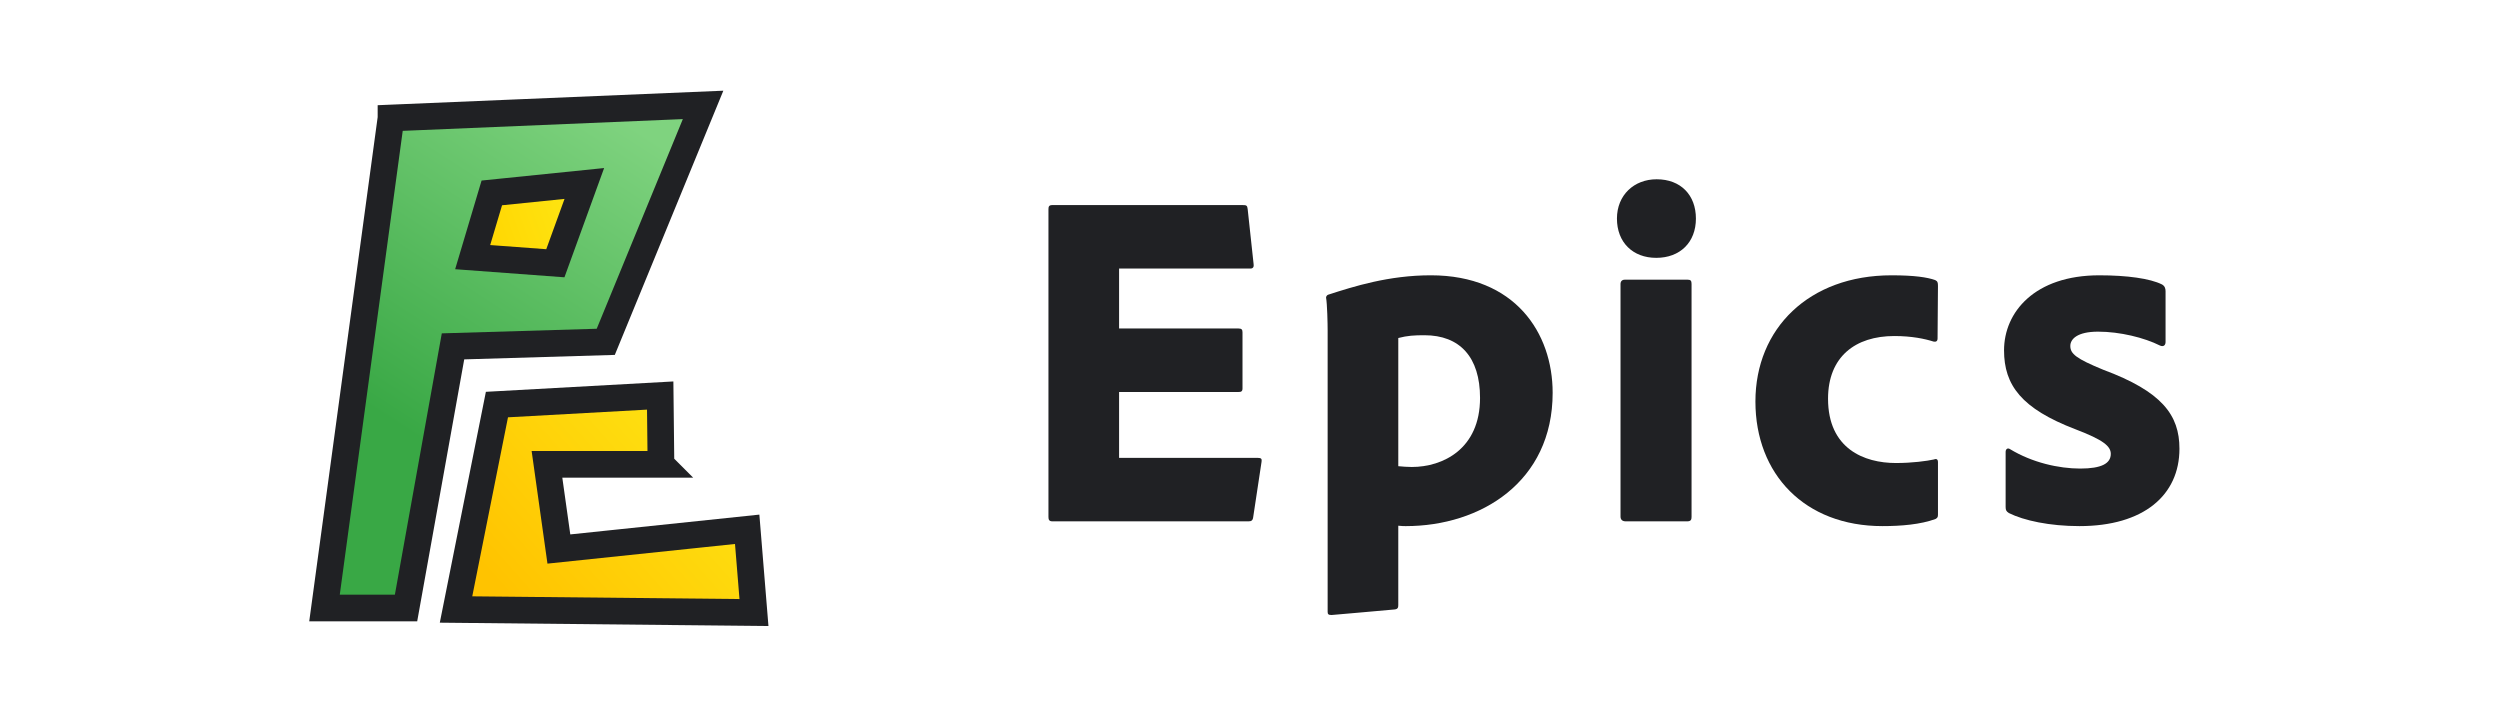 <?xml version="1.0" encoding="UTF-8"?><svg id="a" xmlns="http://www.w3.org/2000/svg" xmlns:xlink="http://www.w3.org/1999/xlink" viewBox="0 0 504 144"><defs><style>.e{fill:url(#b);}.e,.f,.g{stroke:#202124;stroke-miterlimit:10;stroke-width:5.378px;}.f{fill:url(#c);}.g{fill:url(#d);}.h{fill:#202124;}</style><linearGradient id="b" x1="-462.419" y1="-1868.921" x2="-421.072" y2="-1804.768" gradientTransform="translate(539 -1785.5) scale(1 -1)" gradientUnits="userSpaceOnUse"><stop offset="0" stop-color="#39a845"/><stop offset="1" stop-color="#7fd37f"/></linearGradient><linearGradient id="c" x1="-434.91" y1="-1907.483" x2="-389.917" y2="-1867.692" gradientTransform="translate(539 -1785.5) scale(1 -1)" gradientUnits="userSpaceOnUse"><stop offset="0" stop-color="#ffc300"/><stop offset="1" stop-color="#fee715"/></linearGradient><linearGradient id="d" x1="-442.634" y1="-1834.764" x2="-420.029" y2="-1826.688" gradientTransform="translate(539 -1785.5) scale(1 -1)" gradientUnits="userSpaceOnUse"><stop offset="0" stop-color="#ffd500"/><stop offset="1" stop-color="#fee715"/></linearGradient></defs><g><path class="e" d="M78.826,23.788c20.974-.881,41.944-1.759,62.917-2.64-6.54,15.921-13.08,31.843-19.623,47.764-10.266,.305-20.528,.61-30.794,.915-3.156,17.583-6.314,35.163-9.47,52.746h-16.437c4.467-32.928,8.936-65.857,13.406-98.785Z"/><path class="f" d="M133.252,93.608h-22.983c.799,5.692,1.601,11.382,2.4,17.074,12.653-1.326,25.309-2.653,37.962-3.976,.457,5.595,.912,11.19,1.369,16.781-20.022-.204-40.041-.406-60.064-.61,2.75-13.772,5.497-27.544,8.247-41.316l32.913-1.82,.155,13.866h0Z"/><polygon class="g" points="99.15 38.89 95.29 51.838 111.959 53.073 117.8 36.987 99.15 38.89"/></g><g><path class="h" d="M252.65,104.224c-.08,.72-.4,.88-.96,.88h-39.521c-.641,0-.801-.32-.801-.88V42.222c0-.56,.08-.88,.801-.88h38.32c.8,0,.96,.08,1.04,.8l1.2,11.121c.08,.479-.08,.88-.64,.88h-26.481v12.08h24.081c.64,0,.8,.24,.8,.8v11.28c0,.641-.32,.72-.8,.72h-24.081v13.28h27.921c.8,0,.88,.24,.8,.801l-1.68,11.12Z"/><path class="h" d="M313.015,79.183c0,18.001-14.561,26.881-29.601,26.881-.24,0-.88,0-1.52-.08v16.001c0,.479-.08,.8-.721,.88-4.24,.399-11.92,1.04-12.72,1.12-.641,0-.8-.16-.8-.641v-56.721c0-1.36-.08-5.28-.32-6.641,0-.16,.16-.479,.399-.56,5.2-1.681,12.241-3.921,20.721-3.921,16.961,0,24.561,11.601,24.561,23.681Zm-31.12-11.04v25.841c.64,.08,2.08,.16,2.72,.16,6.24,0,13.761-3.601,13.761-13.921,0-8.24-4.08-12.64-11.201-12.64-2.08,0-3.439,.08-5.279,.56Z"/><path class="h" d="M325.975,44.062c0-4.721,3.44-7.921,8-7.921,4.881,0,7.921,3.2,7.921,7.921,0,4.8-3.2,7.92-8.001,7.92-4.72,0-7.92-3.12-7.92-7.92Zm.721,13.2c0-.561,.319-.88,.88-.88h12.64c.641,0,.801,.239,.801,.88v46.961c0,.56-.16,.88-.881,.88h-12.399c-.641,0-1.04-.32-1.04-.96V57.263Z"/><path class="h" d="M390.694,103.743c0,.48-.08,.641-.479,.88-3.04,1.12-6.961,1.44-10.721,1.44-15.681,0-25.601-10.48-25.601-25.12,0-14.721,10.801-25.441,27.44-25.441,4.641,0,7.2,.4,8.801,.961,.479,.239,.56,.479,.56,1.199l-.08,10.561c0,.64-.399,.72-.8,.64-1.76-.56-4.4-1.12-7.92-1.12-7.841,0-13.36,4.16-13.36,12.641,0,10.08,7.28,12.96,13.68,12.96,3.28,0,6.24-.399,7.681-.72,.56-.24,.8,.08,.8,.48v10.64Z"/><path class="h" d="M422.976,66.862c-4.24,0-5.6,1.521-5.6,2.881,0,1.6,1.199,2.56,6.64,4.8,11.84,4.4,15.36,9.12,15.36,15.92,0,9.36-7.2,15.601-20.16,15.601-6,0-11.2-1.12-14.24-2.64-.48-.32-.641-.561-.641-1.2v-11.12c0-.561,.4-.88,.88-.561,4.48,2.721,9.841,3.92,14.161,3.92,4.319,0,6.16-1.04,6.16-2.96,0-1.52-1.44-2.8-7.12-4.96-10.881-4.16-14.4-8.88-14.4-15.92,0-7.681,6.16-15.121,19.2-15.121,5.6,0,10.24,.641,12.64,1.841,.561,.319,.721,.8,.721,1.359v10.24c0,.641-.4,1.04-1.12,.721-3.2-1.601-8.08-2.801-12.48-2.801Z"/></g></svg>